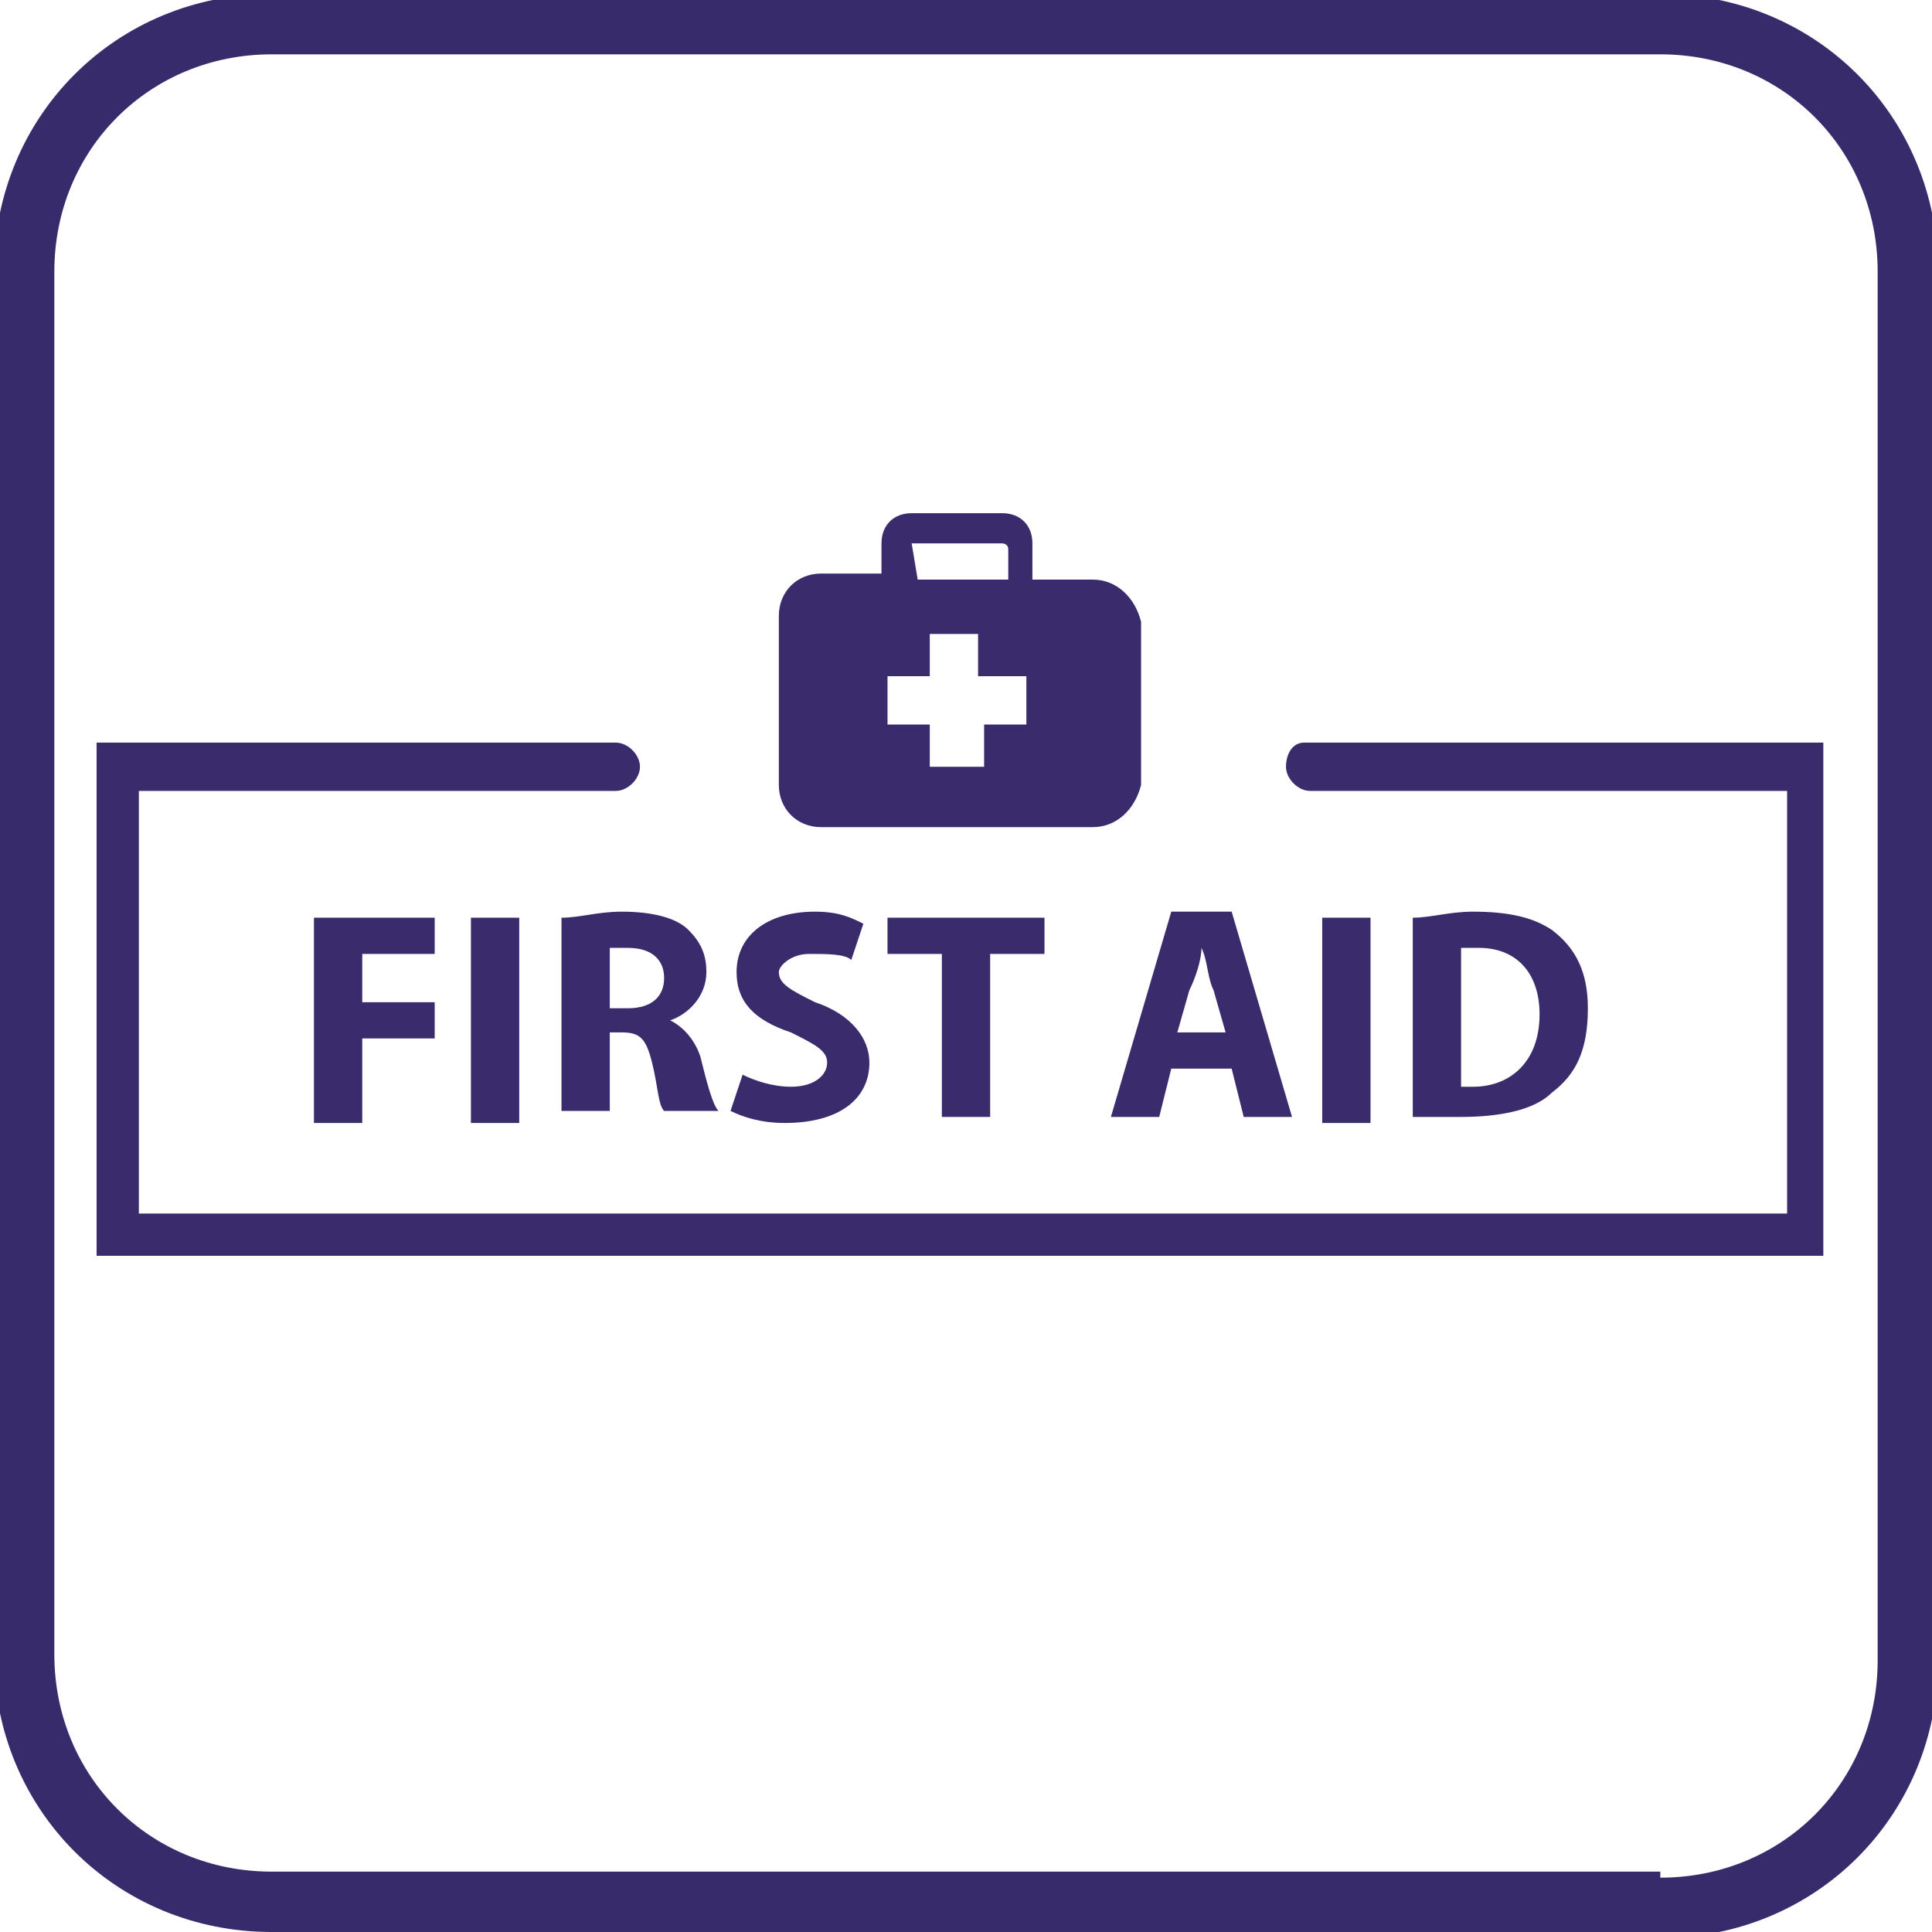 <?xml version="1.0" encoding="utf-8"?>
<!-- Generator: Adobe Illustrator 26.0.1, SVG Export Plug-In . SVG Version: 6.00 Build 0)  -->
<svg version="1.1" id="Layer_1" xmlns="http://www.w3.org/2000/svg" xmlns:xlink="http://www.w3.org/1999/xlink" x="0px" y="0px"
	 viewBox="0 0 32 32" style="enable-background:new 0 0 32 32;" xml:space="preserve">
<style type="text/css">
	.st0{fill:#392B6C;}
	.st1{fill:none;stroke:#382B6C;stroke-miterlimit:10;}
	.st2{clip-path:url(#SVGID_00000070096577095802747940000007672561376346108346_);}
	.st3{clip-path:url(#SVGID_00000053513884894467900290000017350076063835214013_);}
</style>
<g>
	<g>
		<g>
			<path class="st0" d="M5.2,15.2h2v0.6H6v0.8h1.2v0.6H6v1.4H5.2V15.2z"/>
			<path class="st0" d="M8.6,15.2v3.4H7.8v-3.4H8.6z"/>
			<path class="st0" d="M9.3,15.2c0.3,0,0.6-0.1,1-0.1c0.5,0,0.9,0.1,1.1,0.3c0.2,0.2,0.3,0.4,0.3,0.7c0,0.4-0.3,0.7-0.6,0.8v0
				c0.2,0.1,0.4,0.3,0.5,0.6c0.1,0.4,0.2,0.8,0.3,0.9H11c-0.1-0.1-0.1-0.4-0.2-0.8c-0.1-0.4-0.2-0.5-0.5-0.5h-0.2v1.3H9.3V15.2z
				 M10.1,16.7h0.3c0.4,0,0.6-0.2,0.6-0.5c0-0.3-0.2-0.5-0.6-0.5c-0.2,0-0.3,0-0.3,0V16.7z"/>
			<path class="st0" d="M12.3,17.8c0.2,0.1,0.5,0.2,0.8,0.2c0.4,0,0.6-0.2,0.6-0.4c0-0.2-0.2-0.3-0.6-0.5c-0.6-0.2-0.9-0.5-0.9-1
				c0-0.6,0.5-1,1.3-1c0.4,0,0.6,0.1,0.8,0.2l-0.2,0.6c-0.1-0.1-0.4-0.1-0.7-0.1c-0.3,0-0.5,0.2-0.5,0.3c0,0.2,0.2,0.3,0.6,0.5
				c0.6,0.2,0.9,0.6,0.9,1c0,0.6-0.5,1-1.4,1c-0.4,0-0.7-0.1-0.9-0.2L12.3,17.8z"/>
			<path class="st0" d="M15.6,15.8h-0.9v-0.6h2.6v0.6h-0.9v2.7h-0.8V15.8z"/>
			<path class="st0" d="M19.4,17.7l-0.2,0.8h-0.8l1-3.4h1l1,3.4h-0.8l-0.2-0.8H19.4z M20.3,17.1l-0.2-0.7c-0.1-0.2-0.1-0.5-0.2-0.7
				h0c0,0.2-0.1,0.5-0.2,0.7l-0.2,0.7H20.3z"/>
			<path class="st0" d="M22.7,15.2v3.4h-0.8v-3.4H22.7z"/>
			<path class="st0" d="M23.4,15.2c0.3,0,0.6-0.1,1-0.1c0.6,0,1,0.1,1.3,0.3c0.4,0.3,0.6,0.7,0.6,1.3c0,0.7-0.2,1.1-0.6,1.4
				c-0.3,0.3-0.9,0.4-1.5,0.4c-0.4,0-0.6,0-0.8,0V15.2z M24.2,18c0.1,0,0.2,0,0.2,0c0.6,0,1.1-0.4,1.1-1.2c0-0.7-0.4-1.1-1-1.1
				c-0.1,0-0.2,0-0.3,0V18z"/>
		</g>
	</g>
	<path class="st1" d="M27.5,31.6c2.3,0,4.1-1.8,4.1-4.1l0,0V4.5c0-2.3-1.8-4.1-4.1-4.1c0,0,0,0,0,0H4.5c-2.3,0-4.1,1.8-4.1,4.1v22.9
		c0,2.3,1.8,4.1,4.1,4.1l0,0H27.5"/>
	<g>
		<defs>
			<rect id="SVGID_1_" x="12.7" y="8.5" width="6.5" height="5.3"/>
		</defs>
		<clipPath id="SVGID_00000137852402123298378120000000583733931274191784_">
			<use xlink:href="#SVGID_1_"  style="overflow:visible;"/>
		</clipPath>
		<g style="clip-path:url(#SVGID_00000137852402123298378120000000583733931274191784_);">
			<path class="st0" d="M18.1,9.6h-1V9c0-0.3-0.2-0.5-0.5-0.5h-1.5c-0.3,0-0.5,0.2-0.5,0.5v0.5h-1c-0.4,0-0.7,0.3-0.7,0.7
				c0,0,0,0,0,0V13c0,0.4,0.3,0.7,0.7,0.7c0,0,0,0,0,0h4.5c0.4,0,0.7-0.3,0.8-0.7v-2.7C18.8,9.9,18.5,9.6,18.1,9.6z M15.1,9
				C15.1,9,15.2,9,15.1,9L16.6,9c0,0,0.1,0,0.1,0.1v0.5h-1.5L15.1,9z M17,12h-0.7v0.7h-0.9V12h-0.7v-0.8h0.7v-0.7h0.8v0.7H17L17,12z
				"/>
		</g>
	</g>
	<g>
		<defs>
			<rect id="SVGID_00000152231439268872766230000015781499779014056335_" x="1.6" y="12" width="28.7" height="8.9"/>
		</defs>
		<clipPath id="SVGID_00000088123024874829479780000005644847072959244985_">
			<use xlink:href="#SVGID_00000152231439268872766230000015781499779014056335_"  style="overflow:visible;"/>
		</clipPath>
		<g style="clip-path:url(#SVGID_00000088123024874829479780000005644847072959244985_);">
			<path class="st0" d="M21.3,12.7c0,0.2,0.2,0.4,0.4,0.4l0,0h7.9v7H2.3v-7h7.9c0.2,0,0.4-0.2,0.4-0.4c0-0.2-0.2-0.4-0.4-0.4H1.6
				v8.5h28.6v-8.5h-8.6C21.4,12.3,21.3,12.5,21.3,12.7z"/>
		</g>
	</g>
</g>
</svg>
